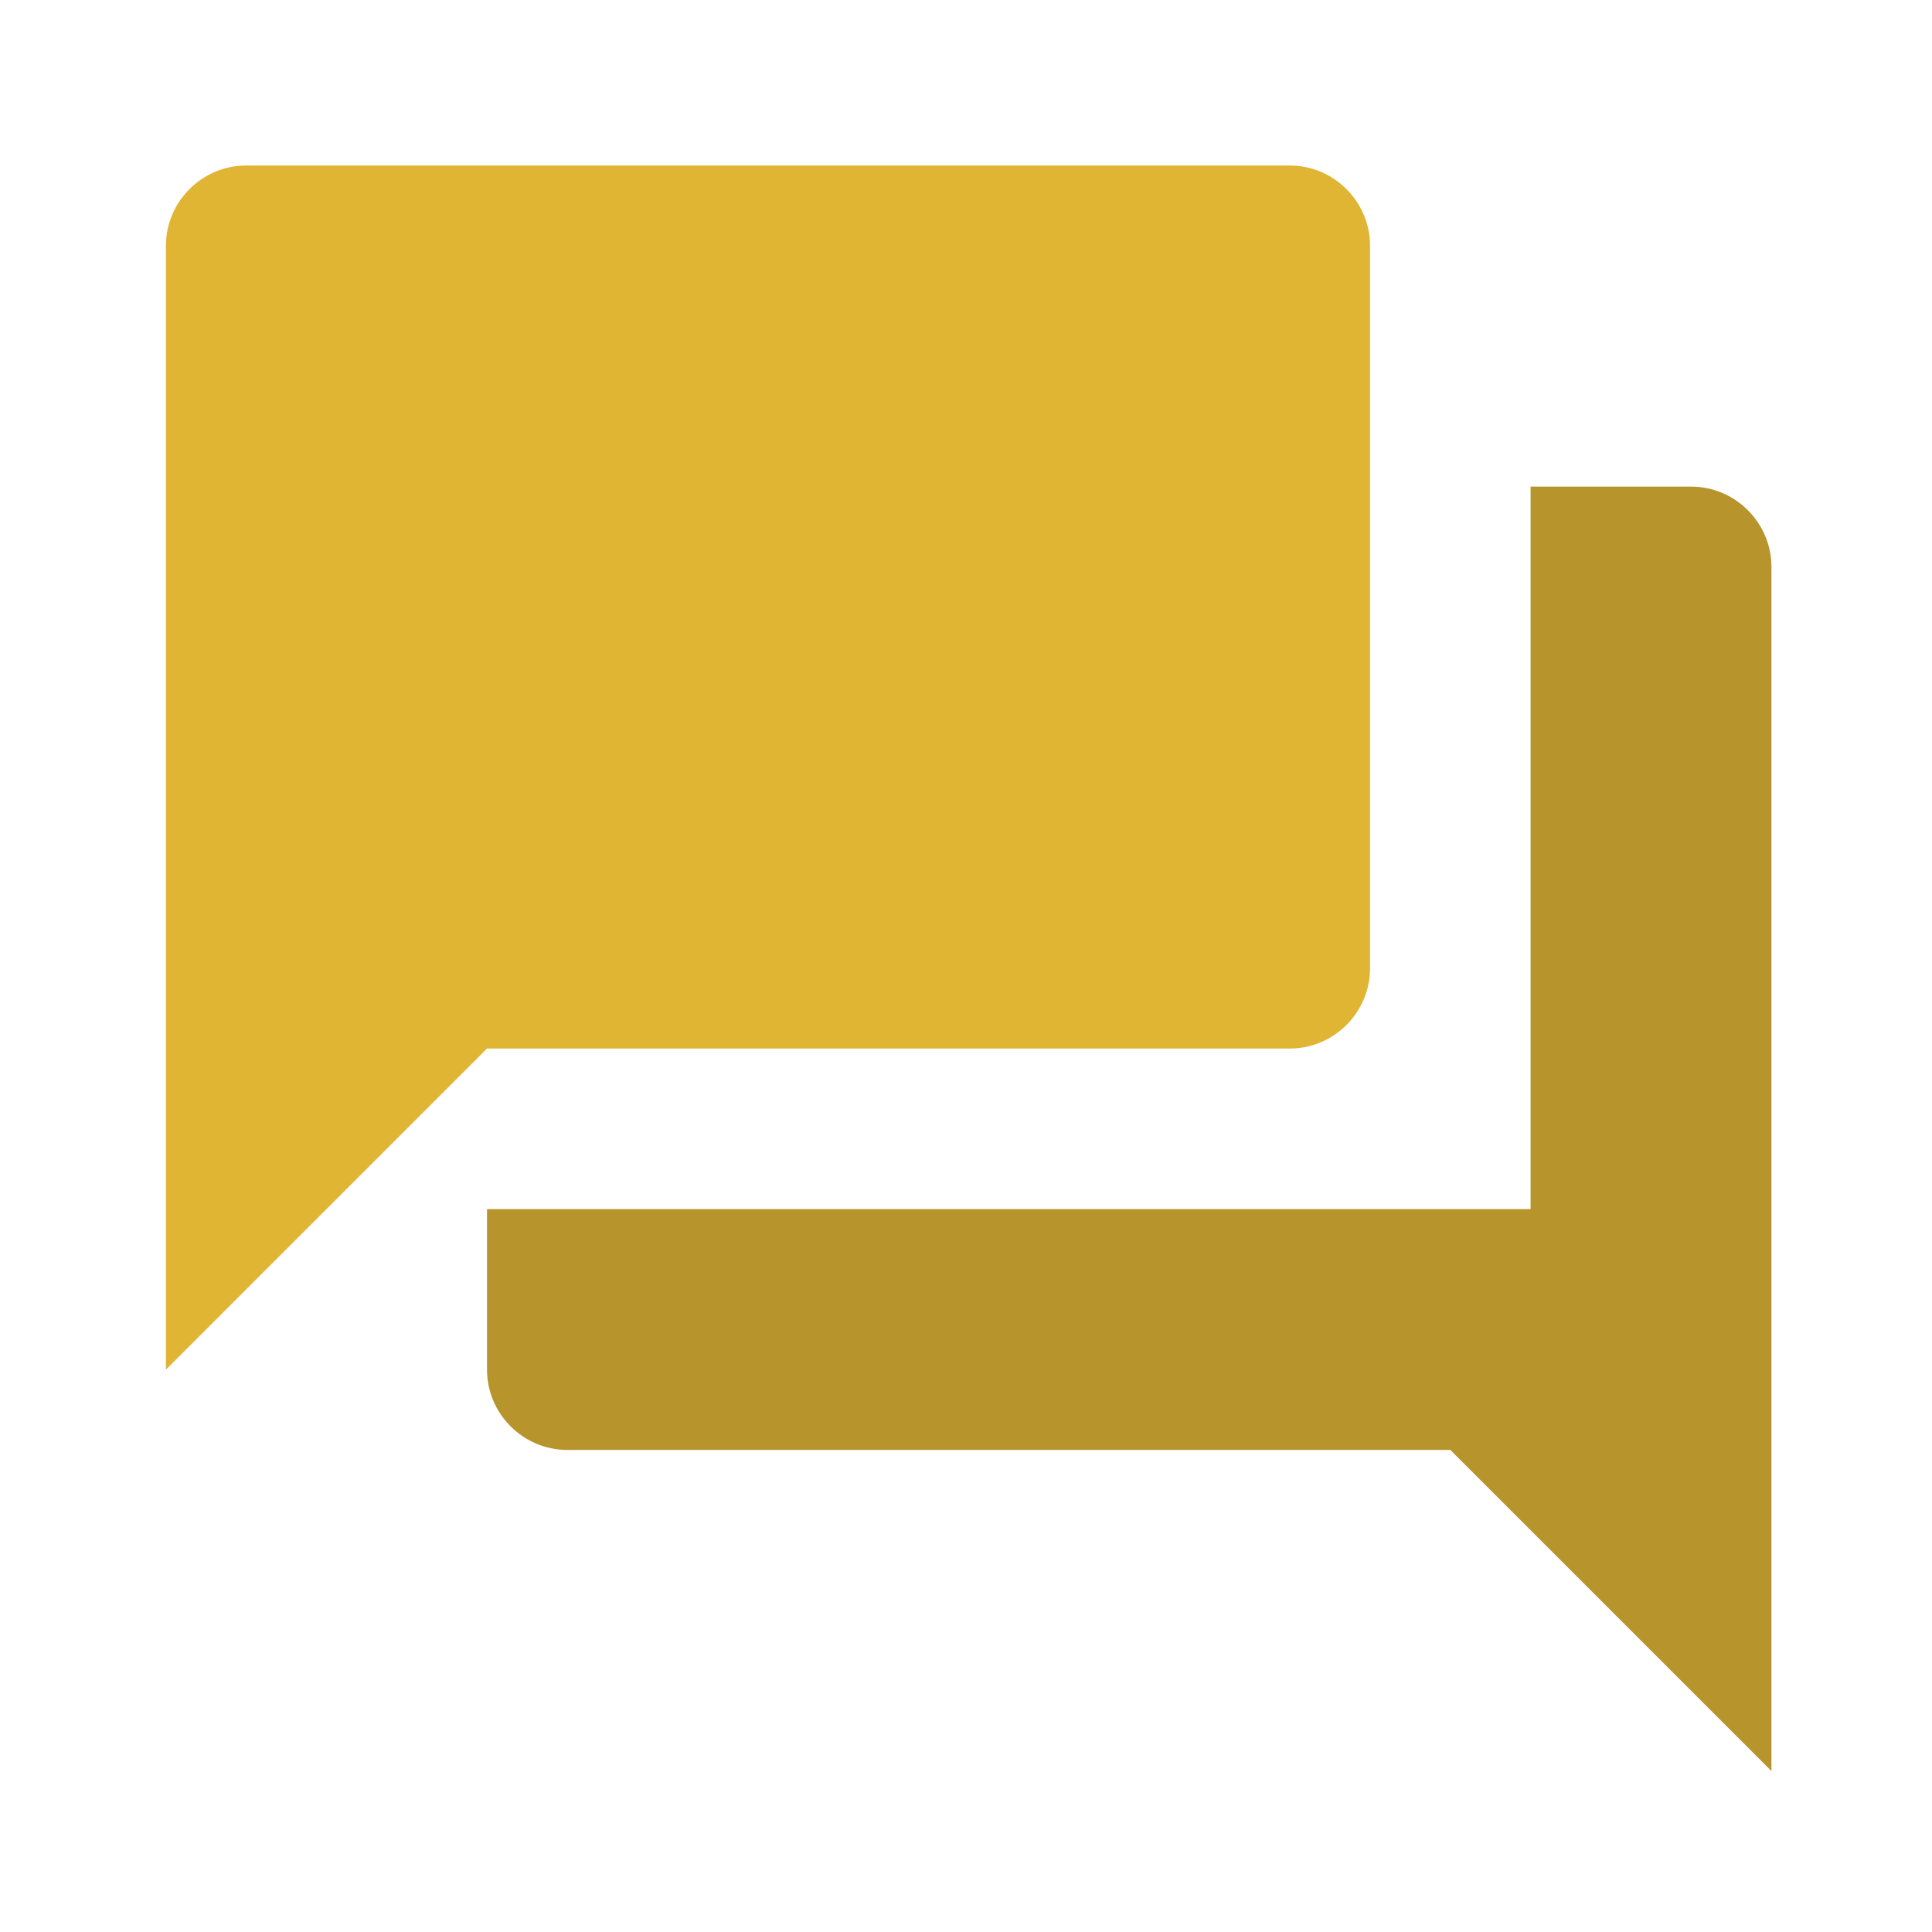 <?xml version="1.0" encoding="UTF-8" standalone="no"?>
<!DOCTYPE svg PUBLIC "-//W3C//DTD SVG 1.1//EN" "http://www.w3.org/Graphics/SVG/1.1/DTD/svg11.dtd">
<svg width="100%" height="100%" viewBox="0 0 247 247" version="1.1" xmlns="http://www.w3.org/2000/svg" xmlns:xlink="http://www.w3.org/1999/xlink" xml:space="preserve" style="fill-rule:evenodd;clip-rule:evenodd;stroke-linejoin:round;stroke-miterlimit:1.414;">
    <path d="M0.684,0.634l246.315,0l0,246.315l-246.315,0l0,-246.315Z" style="fill:none;"/>
    <path d="M216.209,62.212l-20.526,0l0,92.368l-133.42,0l0,20.527c0,5.644 4.618,10.263 10.263,10.263l112.894,0l41.053,41.052l0,-153.947c0,-5.644 -4.619,-10.263 -10.264,-10.263Z" style="fill:#b8942c;"/>
    <path d="M175.157,123.791l0,-92.368c0,-5.645 -4.618,-10.263 -10.263,-10.263l-133.421,0c-5.644,0 -10.263,4.618 -10.263,10.263l0,143.684l41.053,-41.053l102.631,0c5.645,0 10.263,-4.618 10.263,-10.263Z" style="fill:#e0b534;"/>
</svg>
